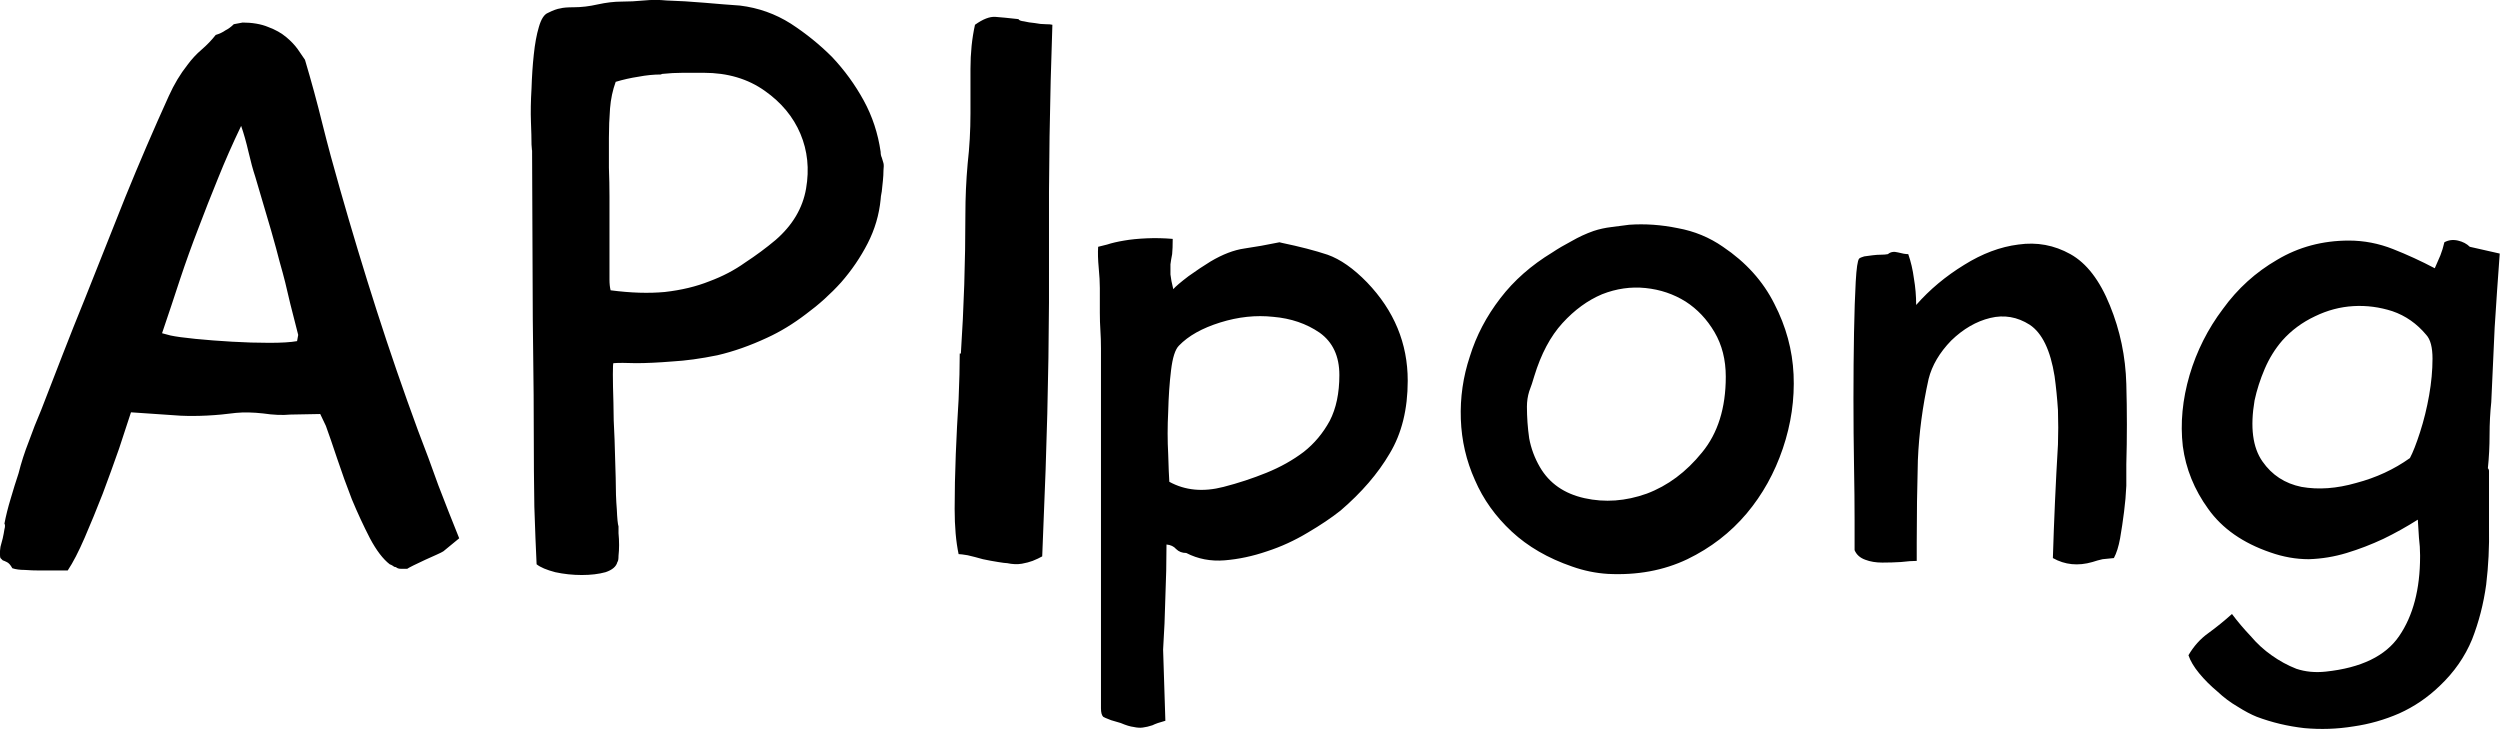 <svg data-v-423bf9ae="" xmlns="http://www.w3.org/2000/svg" viewBox="0 0 205.777 60" class="font"><!----><!----><!----><g data-v-423bf9ae="" id="c0308a15-6ab4-4b8d-872f-ada7e5476c82" fill="black" transform="matrix(4.65,0,0,4.65,-0.472,-12.934)"><path d="M7.31 12.85L7.31 12.85L7.31 12.85Q7.27 12.85 7.20 12.85L7.20 12.85L7.20 12.85Q7.14 12.85 7.11 12.82L7.11 12.82L7.11 12.82Q7.08 12.82 7.06 12.80L7.06 12.80L7.06 12.80Q7.03 12.78 7 12.77L7 12.77L7 12.77Q6.82 12.63 6.65 12.31L6.65 12.31L6.65 12.31Q6.48 11.98 6.33 11.62L6.33 11.62L6.33 11.62Q6.19 11.26 6.07 10.90L6.07 10.90L6.07 10.90Q5.95 10.54 5.87 10.32L5.87 10.32L5.87 10.32Q5.82 10.22 5.77 10.11L5.77 10.11L5.24 10.12L5.24 10.12Q5.03 10.14 4.76 10.10L4.76 10.10L4.76 10.10Q4.49 10.07 4.28 10.09L4.28 10.09L4.28 10.09Q3.75 10.16 3.30 10.14L3.30 10.14L3.30 10.14Q2.86 10.11 2.42 10.08L2.42 10.08L2.42 10.08Q2.34 10.33 2.21 10.72L2.21 10.72L2.21 10.72Q2.07 11.12 1.92 11.52L1.92 11.52L1.92 11.52Q1.76 11.93 1.60 12.30L1.60 12.30L1.60 12.30Q1.44 12.67 1.30 12.88L1.30 12.88L1.30 12.88Q1.22 12.88 1.08 12.88L1.08 12.88L1.08 12.88Q0.95 12.88 0.81 12.88L0.81 12.88L0.81 12.88Q0.67 12.88 0.54 12.87L0.54 12.87L0.54 12.87Q0.41 12.87 0.32 12.84L0.32 12.84L0.32 12.84Q0.27 12.75 0.22 12.73L0.22 12.73L0.22 12.73Q0.18 12.71 0.15 12.70L0.15 12.70L0.15 12.70Q0.13 12.68 0.11 12.66L0.11 12.66L0.11 12.66Q0.10 12.64 0.10 12.57L0.10 12.57L0.10 12.57Q0.10 12.53 0.11 12.46L0.11 12.46L0.11 12.46Q0.13 12.39 0.15 12.31L0.15 12.31L0.15 12.31Q0.17 12.22 0.18 12.15L0.18 12.15L0.18 12.15Q0.20 12.08 0.18 12.05L0.18 12.05L0.18 12.05Q0.22 11.84 0.29 11.61L0.29 11.61L0.29 11.61Q0.36 11.37 0.43 11.16L0.43 11.16L0.43 11.16Q0.50 10.88 0.61 10.60L0.61 10.60L0.61 10.60Q0.71 10.32 0.83 10.04L0.83 10.04L0.83 10.04Q1.02 9.55 1.21 9.06L1.21 9.06L1.21 9.06Q1.40 8.57 1.60 8.08L1.60 8.08L1.60 8.08Q1.96 7.17 2.32 6.27L2.32 6.27L2.32 6.27Q2.69 5.36 3.09 4.48L3.09 4.48L3.09 4.48Q3.23 4.17 3.42 3.93L3.42 3.93L3.42 3.93Q3.53 3.78 3.67 3.66L3.67 3.66L3.67 3.66Q3.81 3.54 3.92 3.40L3.92 3.40L3.92 3.40Q4.02 3.37 4.09 3.32L4.09 3.32L4.09 3.32Q4.17 3.28 4.24 3.21L4.24 3.21L4.40 3.18L4.38 3.18L4.38 3.18Q4.66 3.18 4.85 3.26L4.85 3.26L4.85 3.26Q5.04 3.33 5.17 3.44L5.17 3.44L5.17 3.44Q5.29 3.54 5.37 3.65L5.37 3.65L5.37 3.65Q5.45 3.77 5.50 3.84L5.50 3.84L5.50 3.84Q5.67 4.41 5.81 4.98L5.81 4.98L5.81 4.98Q5.95 5.54 6.12 6.13L6.12 6.13L6.12 6.13Q6.43 7.22 6.77 8.28L6.77 8.28L6.77 8.28Q7.11 9.34 7.50 10.40L7.50 10.40L7.50 10.40Q7.69 10.89 7.86 11.37L7.86 11.37L7.86 11.37Q8.04 11.84 8.23 12.31L8.23 12.31L7.95 12.54L7.95 12.54Q7.92 12.56 7.83 12.60L7.83 12.60L7.83 12.60Q7.74 12.64 7.63 12.69L7.63 12.69L7.63 12.69Q7.52 12.74 7.42 12.79L7.42 12.79L7.42 12.79Q7.32 12.84 7.31 12.85ZM5.36 8.82L5.38 8.71L5.38 8.71Q5.29 8.36 5.24 8.16L5.24 8.16L5.24 8.16Q5.19 7.95 5.15 7.78L5.15 7.78L5.15 7.78Q5.11 7.62 5.05 7.41L5.05 7.41L5.05 7.41Q5.00 7.21 4.90 6.86L4.90 6.86L4.62 5.91L4.62 5.91Q4.56 5.73 4.50 5.47L4.50 5.47L4.50 5.47Q4.44 5.21 4.37 5.01L4.37 5.01L4.37 5.01Q4.14 5.49 3.96 5.94L3.96 5.94L3.96 5.94Q3.78 6.38 3.61 6.83L3.61 6.83L3.61 6.83Q3.44 7.27 3.29 7.72L3.29 7.72L3.29 7.72Q3.14 8.18 2.97 8.68L2.97 8.68L2.97 8.68Q3.08 8.71 3.12 8.72L3.12 8.72L3.12 8.72Q3.26 8.75 3.56 8.78L3.56 8.78L3.56 8.78Q3.86 8.81 4.21 8.83L4.21 8.83L4.21 8.83Q4.55 8.85 4.87 8.85L4.87 8.85L4.87 8.85Q5.19 8.85 5.36 8.82L5.36 8.82ZM9.60 12.77L9.60 12.77L9.60 12.77Q9.58 12.36 9.56 11.75L9.56 11.75L9.56 11.75Q9.55 11.14 9.55 10.46L9.55 10.46L9.55 10.46Q9.55 9.77 9.54 9.09L9.54 9.09L9.54 9.09Q9.53 8.40 9.53 7.83L9.53 7.83L9.52 5.43L9.52 5.43Q9.52 5.49 9.51 5.34L9.51 5.34L9.51 5.34Q9.51 5.19 9.50 4.94L9.50 4.94L9.50 4.94Q9.49 4.68 9.51 4.35L9.51 4.35L9.51 4.35Q9.52 4.03 9.55 3.75L9.55 3.75L9.55 3.75Q9.58 3.46 9.64 3.26L9.64 3.26L9.64 3.26Q9.70 3.05 9.80 3.01L9.80 3.01L9.80 3.01Q9.94 2.94 10.02 2.93L10.02 2.93L10.02 2.93Q10.09 2.91 10.26 2.91L10.26 2.91L10.26 2.91Q10.46 2.91 10.68 2.86L10.68 2.86L10.68 2.86Q10.91 2.81 11.10 2.81L11.10 2.81L11.10 2.81Q11.30 2.81 11.50 2.79L11.50 2.79L11.50 2.79Q11.70 2.77 11.90 2.79L11.90 2.79L11.90 2.79Q12.22 2.80 12.57 2.83L12.57 2.83L12.57 2.83Q12.91 2.86 13.20 2.88L13.20 2.88L13.20 2.88Q13.69 2.94 14.10 3.20L14.10 3.20L14.10 3.20Q14.50 3.46 14.83 3.79L14.83 3.79L14.83 3.79Q15.16 4.14 15.39 4.56L15.39 4.56L15.39 4.56Q15.62 4.98 15.69 5.47L15.69 5.47L15.69 5.47Q15.69 5.53 15.71 5.57L15.71 5.57L15.71 5.57Q15.72 5.61 15.74 5.67L15.74 5.67L15.74 5.67Q15.75 5.71 15.74 5.80L15.74 5.80L15.74 5.80Q15.74 5.88 15.73 5.98L15.73 5.98L15.73 5.98Q15.72 6.08 15.71 6.17L15.71 6.17L15.71 6.17Q15.69 6.27 15.69 6.31L15.69 6.31L15.69 6.31Q15.65 6.72 15.46 7.09L15.46 7.09L15.46 7.09Q15.27 7.46 14.99 7.78L14.99 7.78L14.99 7.78Q14.71 8.09 14.37 8.34L14.37 8.34L14.37 8.34Q14.03 8.60 13.68 8.76L13.68 8.76L13.68 8.76Q13.23 8.97 12.80 9.07L12.80 9.07L12.80 9.07Q12.36 9.16 12.00 9.18L12.00 9.18L12.00 9.18Q11.63 9.21 11.36 9.21L11.36 9.21L11.36 9.21Q11.09 9.20 10.96 9.21L10.96 9.21L10.96 9.21Q10.95 9.21 10.95 9.41L10.95 9.41L10.95 9.41Q10.95 9.60 10.96 9.91L10.96 9.91L10.96 9.91Q10.96 10.21 10.98 10.56L10.98 10.56L10.98 10.56Q10.99 10.92 11.00 11.24L11.00 11.24L11.00 11.24Q11.00 11.56 11.02 11.80L11.02 11.80L11.02 11.80Q11.03 12.04 11.05 12.10L11.05 12.10L11.05 12.10Q11.05 12.12 11.05 12.22L11.05 12.22L11.05 12.22Q11.06 12.32 11.06 12.43L11.06 12.43L11.06 12.43Q11.06 12.53 11.05 12.62L11.05 12.62L11.05 12.62Q11.05 12.71 11.03 12.73L11.03 12.73L11.03 12.73Q11.00 12.85 10.82 12.91L10.82 12.91L10.82 12.91Q10.64 12.96 10.40 12.96L10.40 12.96L10.40 12.96Q10.16 12.96 9.93 12.91L9.93 12.91L9.93 12.91Q9.70 12.85 9.60 12.77ZM11.82 4.09L11.80 4.10L11.80 4.10Q11.61 4.10 11.40 4.14L11.40 4.14L11.40 4.14Q11.20 4.17 11.00 4.23L11.00 4.23L11.00 4.23Q10.92 4.45 10.90 4.70L10.90 4.70L10.90 4.70Q10.88 4.96 10.88 5.22L10.88 5.22L10.88 5.22Q10.88 5.49 10.88 5.75L10.88 5.75L10.88 5.75Q10.89 6.02 10.89 6.26L10.89 6.26L10.89 7.18L10.89 7.18Q10.89 7.22 10.89 7.32L10.89 7.32L10.89 7.32Q10.89 7.41 10.89 7.51L10.89 7.51L10.89 7.51Q10.89 7.62 10.89 7.73L10.89 7.73L10.89 7.73Q10.89 7.84 10.91 7.92L10.91 7.92L10.91 7.92Q11.44 7.99 11.87 7.95L11.87 7.95L11.87 7.95Q12.31 7.90 12.66 7.76L12.66 7.76L12.66 7.76Q13.01 7.63 13.29 7.43L13.29 7.43L13.29 7.43Q13.58 7.24 13.83 7.03L13.83 7.03L13.83 7.03Q14.28 6.64 14.37 6.12L14.37 6.12L14.37 6.12Q14.46 5.60 14.27 5.15L14.27 5.15L14.27 5.15Q14.08 4.70 13.64 4.39L13.64 4.39L13.64 4.39Q13.19 4.07 12.56 4.07L12.56 4.07L12.56 4.07Q12.38 4.07 12.19 4.07L12.19 4.07L12.19 4.07Q12.01 4.07 11.82 4.09L11.82 4.09ZM17.07 12.59L17.07 12.59L17.07 12.59Q17.00 12.26 17.00 11.79L17.00 11.79L17.00 11.79Q17.00 11.33 17.02 10.82L17.02 10.82L17.02 10.82Q17.04 10.32 17.07 9.85L17.07 9.85L17.07 9.85Q17.09 9.38 17.09 9.04L17.09 9.04L17.11 9.04L17.11 9.04Q17.19 7.83 17.19 6.58L17.19 6.58L17.19 6.58Q17.19 6.13 17.23 5.68L17.23 5.68L17.23 5.68Q17.28 5.24 17.28 4.79L17.28 4.79L17.28 4.79Q17.28 4.41 17.28 4.00L17.28 4.00L17.28 4.00Q17.28 3.58 17.36 3.22L17.36 3.22L17.36 3.22Q17.57 3.07 17.72 3.08L17.72 3.08L17.72 3.08Q17.86 3.09 18.13 3.12L18.13 3.12L18.13 3.12Q18.14 3.15 18.23 3.16L18.23 3.16L18.23 3.16Q18.31 3.18 18.42 3.19L18.42 3.19L18.42 3.19Q18.52 3.21 18.61 3.21L18.61 3.21L18.61 3.21Q18.70 3.21 18.73 3.22L18.73 3.22L18.73 3.22Q18.66 5.21 18.67 7.16L18.67 7.16L18.67 7.16Q18.68 9.11 18.61 11.10L18.61 11.10L18.55 12.63L18.55 12.63Q18.48 12.67 18.38 12.71L18.38 12.71L18.38 12.71Q18.30 12.74 18.19 12.76L18.19 12.76L18.19 12.76Q18.07 12.78 17.93 12.75L17.93 12.75L17.93 12.75Q17.89 12.75 17.77 12.73L17.77 12.73L17.77 12.73Q17.64 12.71 17.50 12.68L17.50 12.68L17.50 12.68Q17.36 12.64 17.23 12.61L17.23 12.61L17.23 12.61Q17.11 12.59 17.07 12.59ZM20.87 7.90L20.87 7.90L20.87 7.90Q20.93 7.83 21.14 7.67L21.14 7.67L21.14 7.67Q21.35 7.52 21.53 7.41L21.53 7.41L21.53 7.41Q21.85 7.22 22.13 7.18L22.13 7.18L22.13 7.18Q22.41 7.14 22.75 7.07L22.75 7.07L22.79 7.08L22.79 7.08Q23.27 7.18 23.60 7.29L23.60 7.29L23.60 7.29Q23.94 7.41 24.30 7.78L24.30 7.78L24.30 7.78Q25.02 8.53 25.02 9.52L25.02 9.52L25.02 9.52Q25.02 10.28 24.70 10.81L24.70 10.81L24.70 10.81Q24.39 11.34 23.83 11.82L23.83 11.82L23.83 11.82Q23.59 12.01 23.25 12.21L23.25 12.21L23.25 12.21Q22.90 12.42 22.53 12.54L22.53 12.54L22.53 12.54Q22.15 12.67 21.78 12.70L21.78 12.70L21.78 12.70Q21.41 12.73 21.10 12.57L21.10 12.57L21.10 12.57Q20.99 12.57 20.92 12.50L20.92 12.50L20.92 12.50Q20.86 12.43 20.75 12.42L20.75 12.42L20.75 12.42Q20.75 12.88 20.73 13.35L20.73 13.35L20.73 13.35Q20.72 13.82 20.69 14.28L20.69 14.28L20.73 15.54L20.73 15.54Q20.58 15.58 20.50 15.62L20.50 15.62L20.50 15.62Q20.41 15.65 20.33 15.66L20.33 15.66L20.33 15.66Q20.26 15.67 20.17 15.65L20.17 15.65L20.17 15.65Q20.08 15.64 19.94 15.58L19.94 15.58L19.94 15.58Q19.91 15.57 19.77 15.53L19.77 15.53L19.77 15.53Q19.64 15.48 19.63 15.47L19.63 15.47L19.63 15.47Q19.59 15.43 19.59 15.32L19.59 15.32L19.59 9.38L19.59 9.38Q19.59 9.11 19.59 8.95L19.59 8.95L19.59 8.95Q19.59 8.78 19.58 8.63L19.58 8.63L19.58 8.63Q19.57 8.48 19.57 8.32L19.57 8.32L19.57 8.32Q19.57 8.15 19.57 7.88L19.57 7.88L19.57 7.88Q19.57 7.73 19.55 7.52L19.55 7.52L19.55 7.52Q19.53 7.31 19.54 7.15L19.54 7.15L19.54 7.15Q19.59 7.14 19.70 7.11L19.70 7.11L19.70 7.11Q19.82 7.07 20.00 7.04L20.00 7.04L20.00 7.04Q20.17 7.01 20.40 7L20.40 7L20.40 7Q20.62 6.99 20.86 7.01L20.86 7.01L20.86 7.01Q20.86 7.18 20.85 7.28L20.85 7.28L20.85 7.28Q20.83 7.38 20.82 7.46L20.82 7.46L20.82 7.46Q20.82 7.55 20.82 7.64L20.82 7.64L20.82 7.64Q20.83 7.74 20.87 7.90ZM20.80 11.31L20.80 11.31L20.80 11.31Q21.22 11.54 21.76 11.40L21.76 11.40L21.76 11.40Q22.15 11.30 22.52 11.15L22.52 11.15L22.52 11.15Q22.89 11.00 23.18 10.78L23.18 10.78L23.18 10.78Q23.46 10.56 23.64 10.23L23.64 10.23L23.64 10.23Q23.81 9.90 23.81 9.42L23.81 9.42L23.81 9.42Q23.81 8.92 23.46 8.67L23.46 8.67L23.46 8.67Q23.11 8.43 22.64 8.39L22.64 8.39L22.64 8.39Q22.18 8.34 21.70 8.49L21.70 8.49L21.70 8.49Q21.22 8.64 20.97 8.90L20.97 8.90L20.97 8.90Q20.87 9.00 20.83 9.34L20.83 9.34L20.83 9.34Q20.79 9.67 20.78 10.07L20.78 10.07L20.78 10.07Q20.76 10.46 20.78 10.82L20.78 10.82L20.78 10.82Q20.79 11.17 20.80 11.31ZM28.94 6.76L28.94 6.76L28.94 6.76Q29.36 6.73 29.80 6.82L29.80 6.82L29.80 6.82Q30.24 6.90 30.60 7.15L30.60 7.15L30.60 7.15Q31.21 7.56 31.51 8.16L31.51 8.16L31.51 8.16Q31.82 8.76 31.85 9.41L31.85 9.41L31.85 9.41Q31.88 10.07 31.66 10.72L31.66 10.72L31.66 10.72Q31.44 11.37 31.02 11.87L31.02 11.87L31.02 11.87Q30.59 12.38 29.97 12.68L29.97 12.68L29.97 12.68Q29.34 12.98 28.56 12.94L28.56 12.94L28.56 12.94Q28.24 12.92 27.93 12.81L27.93 12.81L27.93 12.81Q27.29 12.59 26.86 12.19L26.86 12.19L26.86 12.19Q26.43 11.79 26.21 11.28L26.21 11.28L26.21 11.28Q25.98 10.77 25.96 10.20L25.96 10.20L25.96 10.20Q25.94 9.63 26.12 9.09L26.12 9.09L26.12 9.09Q26.29 8.54 26.66 8.06L26.66 8.06L26.66 8.06Q27.02 7.59 27.58 7.25L27.58 7.25L27.58 7.25Q27.73 7.15 27.92 7.05L27.92 7.05L27.92 7.05Q28.11 6.94 28.31 6.87L28.31 6.87L28.31 6.87Q28.46 6.82 28.63 6.80L28.63 6.80L28.63 6.80Q28.80 6.78 28.94 6.76ZM30.65 9.45L30.65 9.45L30.65 9.45Q30.65 9.00 30.45 8.66L30.45 8.66L30.45 8.66Q30.25 8.32 29.94 8.12L29.94 8.12L29.94 8.12Q29.62 7.92 29.23 7.88L29.23 7.88L29.23 7.88Q28.84 7.84 28.46 7.99L28.46 7.99L28.46 7.99Q28.08 8.15 27.76 8.50L27.76 8.50L27.76 8.50Q27.44 8.85 27.26 9.44L27.26 9.44L27.26 9.44Q27.22 9.58 27.17 9.71L27.17 9.71L27.17 9.71Q27.13 9.84 27.13 9.98L27.13 9.98L27.13 9.98Q27.13 10.26 27.17 10.54L27.17 10.54L27.17 10.54Q27.22 10.81 27.36 11.05L27.36 11.05L27.36 11.05Q27.61 11.48 28.15 11.60L28.15 11.60L28.15 11.60Q28.69 11.72 29.25 11.52L29.25 11.52L29.25 11.52Q29.81 11.31 30.23 10.79L30.23 10.79L30.23 10.79Q30.65 10.28 30.65 9.45ZM37.52 12.66L37.52 12.66L37.52 12.66Q37.42 12.67 37.32 12.68L37.32 12.68L37.32 12.68Q37.23 12.70 37.14 12.73L37.14 12.73L37.14 12.73Q36.76 12.84 36.44 12.66L36.44 12.66L36.44 12.66Q36.47 11.66 36.53 10.65L36.53 10.65L36.53 10.65Q36.54 10.36 36.53 10.04L36.53 10.04L36.53 10.04Q36.51 9.73 36.47 9.44L36.47 9.44L36.47 9.44Q36.36 8.75 36.03 8.53L36.03 8.53L36.03 8.53Q35.70 8.32 35.33 8.41L35.33 8.41L35.33 8.41Q34.96 8.50 34.64 8.81L34.64 8.81L34.64 8.81Q34.33 9.13 34.24 9.49L34.24 9.49L34.24 9.49Q34.08 10.21 34.05 10.93L34.05 10.93L34.05 10.93Q34.03 11.66 34.03 12.38L34.03 12.38L34.03 12.71L34.03 12.71Q33.92 12.71 33.75 12.73L33.75 12.73L33.75 12.73Q33.59 12.74 33.42 12.74L33.42 12.74L33.42 12.74Q33.25 12.74 33.12 12.69L33.12 12.69L33.12 12.69Q32.98 12.64 32.93 12.52L32.93 12.52L32.93 12.52Q32.93 12.40 32.93 11.99L32.93 11.99L32.93 11.99Q32.93 11.58 32.92 11.02L32.92 11.02L32.92 11.02Q32.91 10.46 32.91 9.84L32.91 9.84L32.91 9.84Q32.91 9.21 32.92 8.67L32.92 8.67L32.92 8.67Q32.93 8.13 32.95 7.77L32.95 7.77L32.95 7.77Q32.97 7.41 33.01 7.36L33.01 7.36L33.01 7.36Q33.03 7.34 33.10 7.32L33.10 7.32L33.10 7.32Q33.17 7.31 33.25 7.30L33.25 7.30L33.25 7.30Q33.33 7.29 33.40 7.29L33.40 7.29L33.40 7.29Q33.47 7.29 33.52 7.28L33.52 7.28L33.52 7.28Q33.59 7.22 33.70 7.25L33.70 7.25L33.70 7.25Q33.81 7.28 33.88 7.28L33.88 7.28L33.88 7.28Q33.95 7.48 33.98 7.71L33.98 7.71L33.98 7.71Q34.02 7.94 34.02 8.18L34.02 8.18L34.02 8.18Q34.38 7.77 34.87 7.47L34.87 7.47L34.87 7.47Q35.35 7.17 35.83 7.11L35.83 7.11L35.83 7.11Q36.32 7.04 36.75 7.28L36.75 7.28L36.75 7.28Q37.18 7.52 37.45 8.19L37.45 8.19L37.45 8.19Q37.72 8.85 37.74 9.58L37.74 9.58L37.74 9.58Q37.76 10.30 37.74 11.00L37.74 11.00L37.74 11.00Q37.74 11.14 37.74 11.38L37.74 11.38L37.74 11.38Q37.73 11.61 37.70 11.84L37.70 11.84L37.70 11.84Q37.67 12.08 37.63 12.31L37.63 12.31L37.63 12.31Q37.59 12.53 37.52 12.66ZM42.76 10.89L42.76 10.89L42.76 10.89Q42.84 10.74 42.94 10.43L42.94 10.43L42.94 10.43Q43.04 10.12 43.10 9.78L43.10 9.78L43.10 9.78Q43.16 9.44 43.16 9.13L43.16 9.13L43.16 9.13Q43.16 8.83 43.05 8.71L43.05 8.71L43.05 8.71Q42.80 8.41 42.45 8.29L42.45 8.29L42.45 8.29Q42.11 8.18 41.76 8.20L41.76 8.20L41.76 8.20Q41.41 8.22 41.08 8.38L41.08 8.38L41.08 8.38Q40.74 8.54 40.50 8.81L40.50 8.81L40.50 8.81Q40.31 9.03 40.19 9.31L40.19 9.31L40.19 9.31Q40.07 9.59 40.01 9.87L40.01 9.87L40.01 9.87Q39.89 10.58 40.15 10.95L40.15 10.95L40.15 10.95Q40.40 11.31 40.84 11.40L40.84 11.40L40.84 11.40Q41.29 11.48 41.81 11.33L41.81 11.33L41.81 11.33Q42.34 11.19 42.76 10.89ZM38.84 14.38L38.84 14.38L38.84 14.38Q38.98 14.14 39.19 13.99L39.19 13.99L39.19 13.99Q39.41 13.83 39.61 13.65L39.61 13.65L39.61 13.65Q39.76 13.85 39.94 14.04L39.94 14.04L39.94 14.04Q40.11 14.24 40.31 14.38L40.31 14.38L40.31 14.38Q40.52 14.53 40.75 14.62L40.75 14.62L40.75 14.62Q40.99 14.70 41.27 14.67L41.27 14.67L41.27 14.67Q42.21 14.57 42.57 14.04L42.57 14.04L42.57 14.04Q42.94 13.50 42.94 12.63L42.94 12.63L42.94 12.61L42.94 12.61Q42.94 12.46 42.92 12.30L42.92 12.30L42.92 12.30Q42.91 12.14 42.90 11.98L42.90 11.98L42.90 11.98Q42.60 12.17 42.29 12.32L42.29 12.32L42.29 12.32Q41.97 12.47 41.64 12.57L41.64 12.57L41.64 12.57Q41.31 12.67 40.97 12.68L40.97 12.68L40.97 12.68Q40.63 12.68 40.29 12.56L40.29 12.56L40.29 12.56Q39.56 12.31 39.19 11.79L39.19 11.79L39.19 11.79Q38.82 11.28 38.74 10.68L38.74 10.68L38.74 10.68Q38.67 10.07 38.86 9.42L38.86 9.42L38.86 9.42Q39.05 8.78 39.45 8.25L39.45 8.25L39.45 8.25Q39.84 7.71 40.41 7.38L40.41 7.38L40.41 7.38Q40.98 7.04 41.68 7.04L41.68 7.04L41.68 7.04Q42.08 7.04 42.46 7.19L42.46 7.19L42.46 7.19Q42.84 7.34 43.20 7.53L43.20 7.53L43.20 7.53Q43.25 7.41 43.30 7.30L43.30 7.30L43.30 7.30Q43.34 7.20 43.37 7.07L43.37 7.07L43.37 7.07Q43.48 7.01 43.61 7.04L43.61 7.04L43.61 7.04Q43.74 7.07 43.82 7.15L43.82 7.15L44.35 7.27L44.35 7.27Q44.30 7.94 44.26 8.58L44.26 8.58L44.26 8.58Q44.23 9.23 44.20 9.90L44.20 9.90L44.20 9.90Q44.17 10.18 44.17 10.48L44.17 10.48L44.17 10.48Q44.17 10.78 44.14 11.07L44.14 11.07L44.14 11.07Q44.16 11.09 44.16 11.12L44.16 11.12L44.16 11.12Q44.16 11.61 44.16 12.12L44.16 12.12L44.16 12.12Q44.17 12.63 44.11 13.13L44.11 13.13L44.11 13.13Q44.04 13.64 43.86 14.10L43.86 14.10L43.86 14.10Q43.67 14.56 43.29 14.92L43.29 14.92L43.29 14.92Q42.97 15.23 42.57 15.41L42.57 15.41L42.57 15.41Q42.18 15.58 41.76 15.64L41.76 15.64L41.76 15.64Q41.33 15.71 40.89 15.67L40.89 15.67L40.89 15.67Q40.45 15.62 40.05 15.47L40.05 15.47L40.05 15.47Q39.90 15.41 39.71 15.29L39.71 15.29L39.71 15.29Q39.52 15.18 39.35 15.02L39.35 15.02L39.35 15.02Q39.17 14.87 39.03 14.70L39.03 14.70L39.03 14.70Q38.89 14.53 38.84 14.38Z"></path></g><!----><!----></svg>